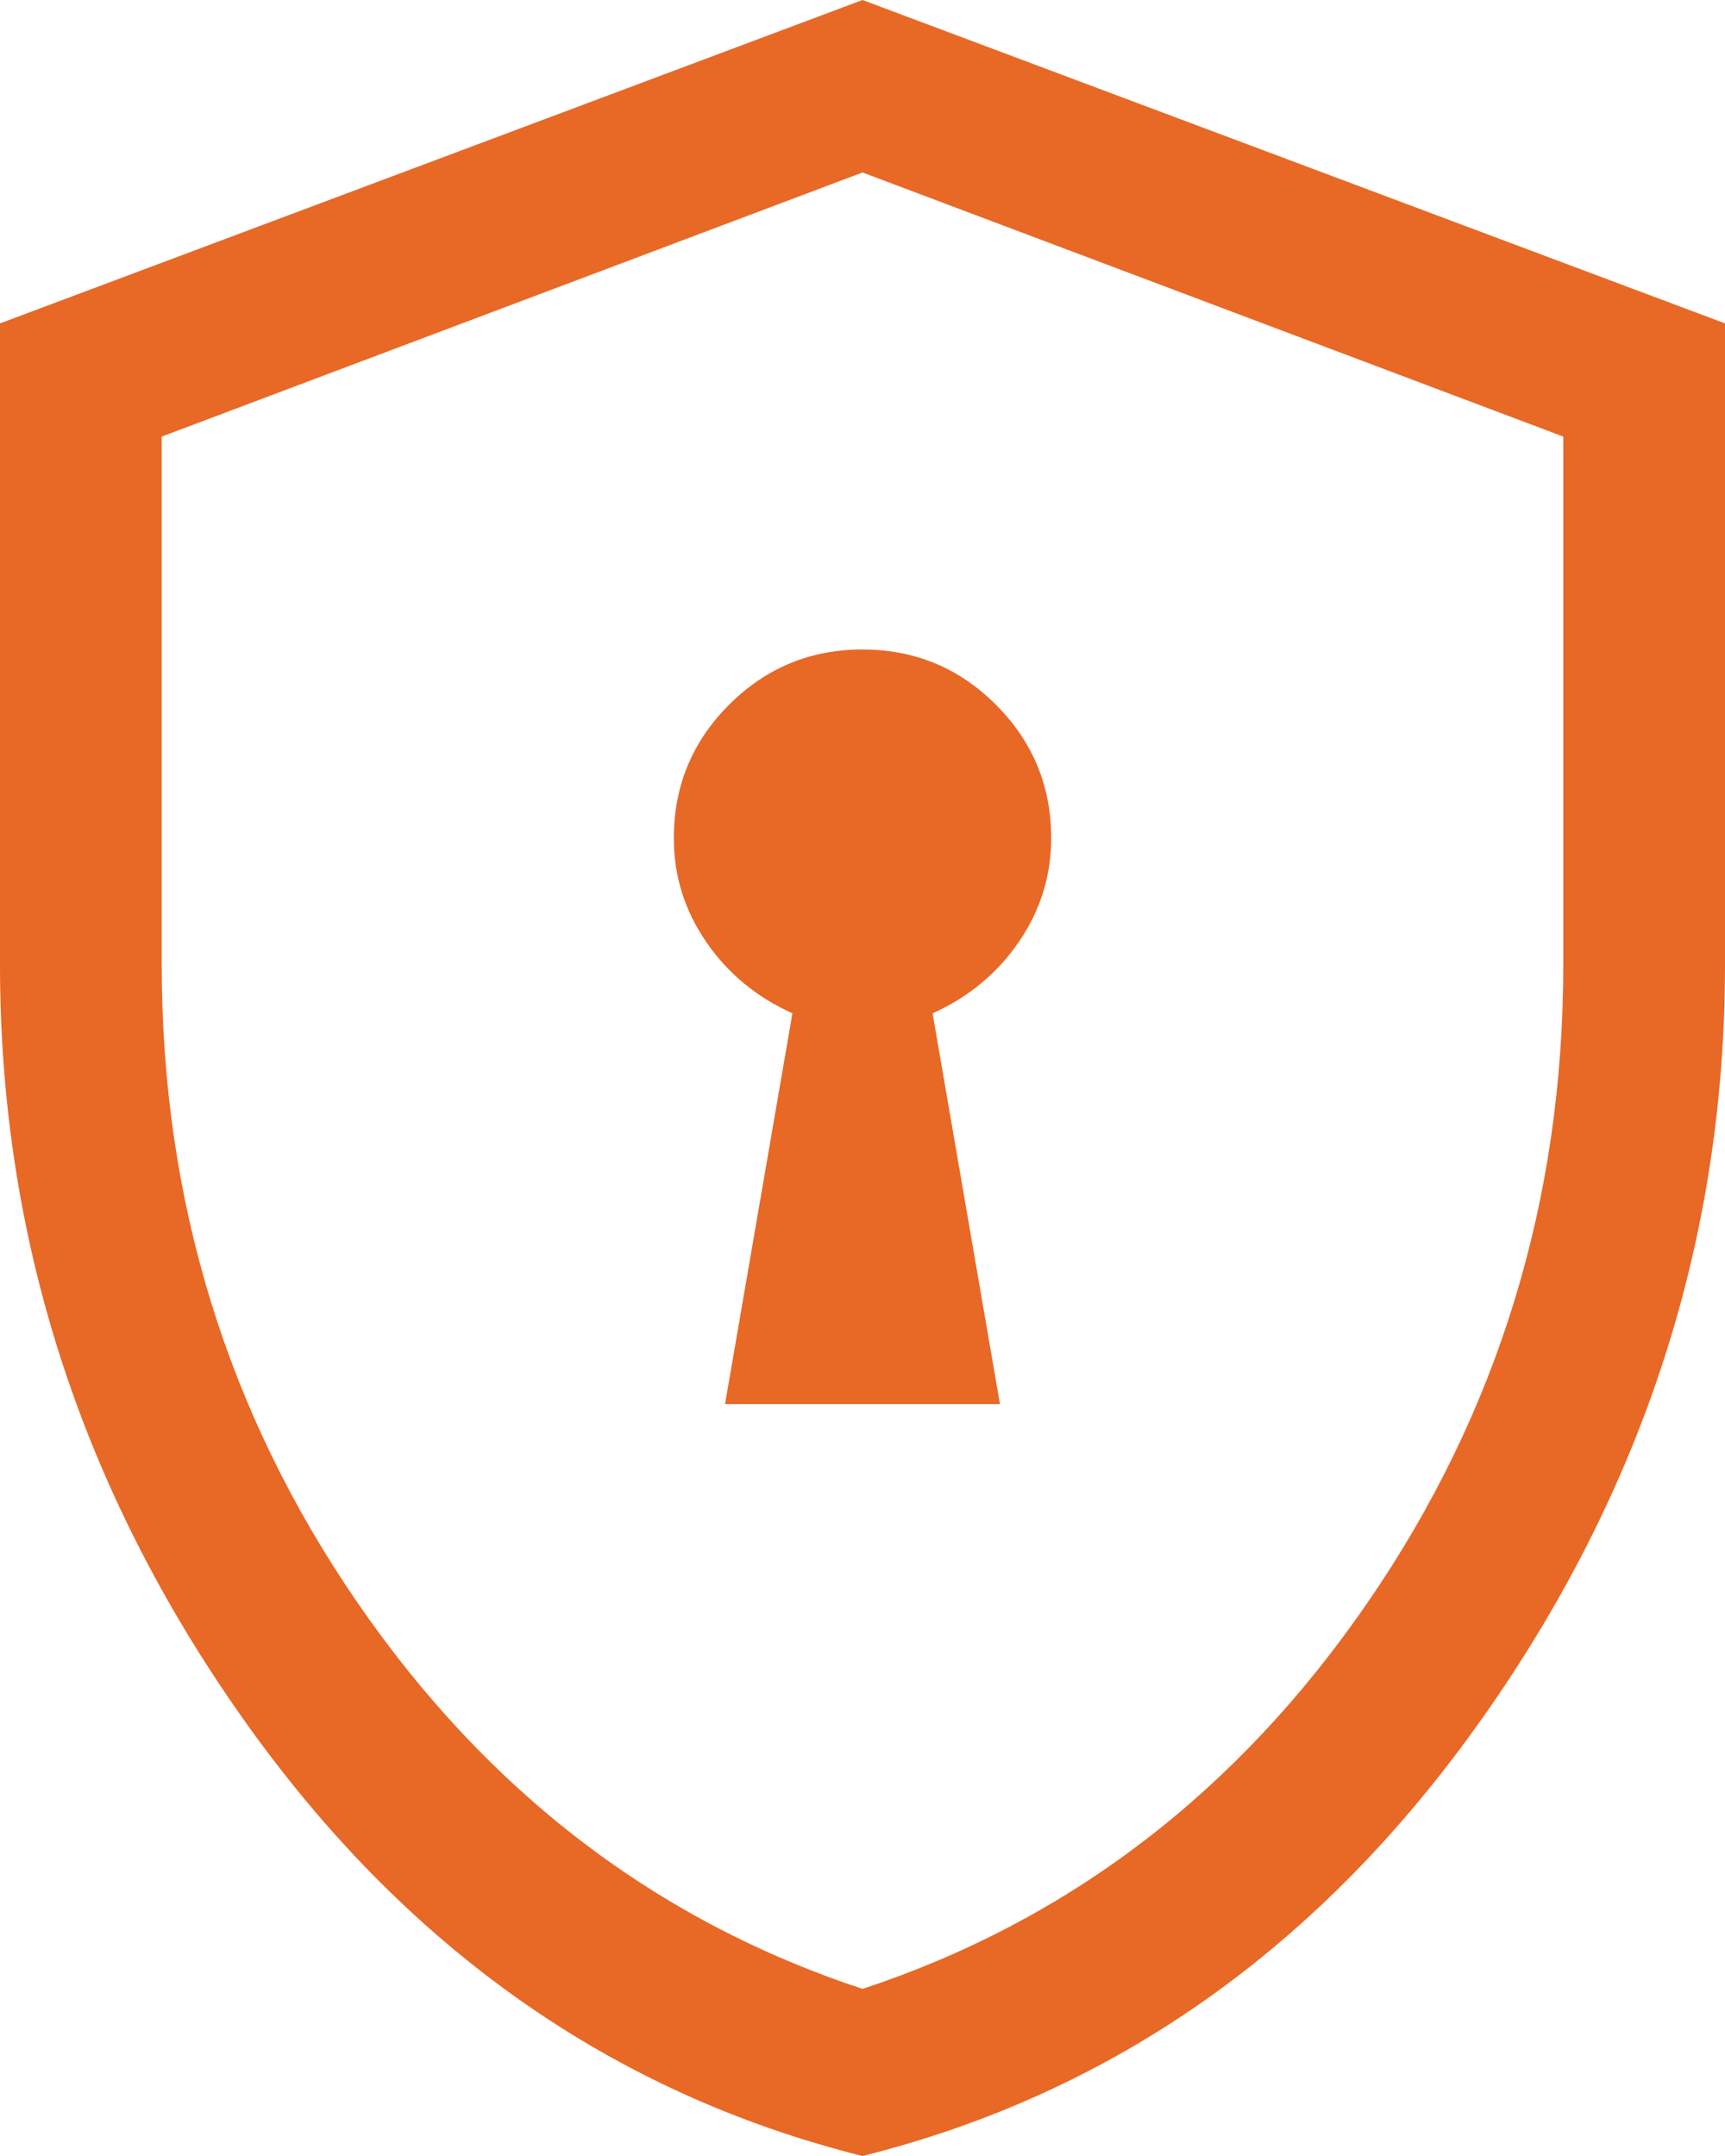 <svg width="64" height="80" viewBox="0 0 64 80" fill="none" xmlns="http://www.w3.org/2000/svg">
<path d="M26.9 52.1H37.1L34.6 37.6C35.933 37 37 36.117 37.8 34.95C38.6 33.783 39 32.5 39 31.1C39 29.167 38.317 27.517 36.95 26.15C35.583 24.783 33.933 24.1 32 24.1C30.067 24.1 28.417 24.783 27.05 26.15C25.683 27.517 25 29.167 25 31.1C25 32.5 25.4 33.783 26.2 34.95C27 36.117 28.067 37 29.4 37.6L26.9 52.1ZM32 80C22.667 77.667 15 72.25 9 63.75C3 55.25 0 45.933 0 35.8V12L32 0L64 12V35.8C64 45.933 61 55.25 55 63.75C49 72.25 41.333 77.667 32 80ZM32 73.8C39.667 71.267 45.917 66.483 50.75 59.45C55.583 52.417 58 44.533 58 35.8V16.2L32 6.4L6 16.2V35.8C6 44.533 8.417 52.417 13.25 59.45C18.083 66.483 24.333 71.267 32 73.8Z" fill="#E86826"/>
</svg>

